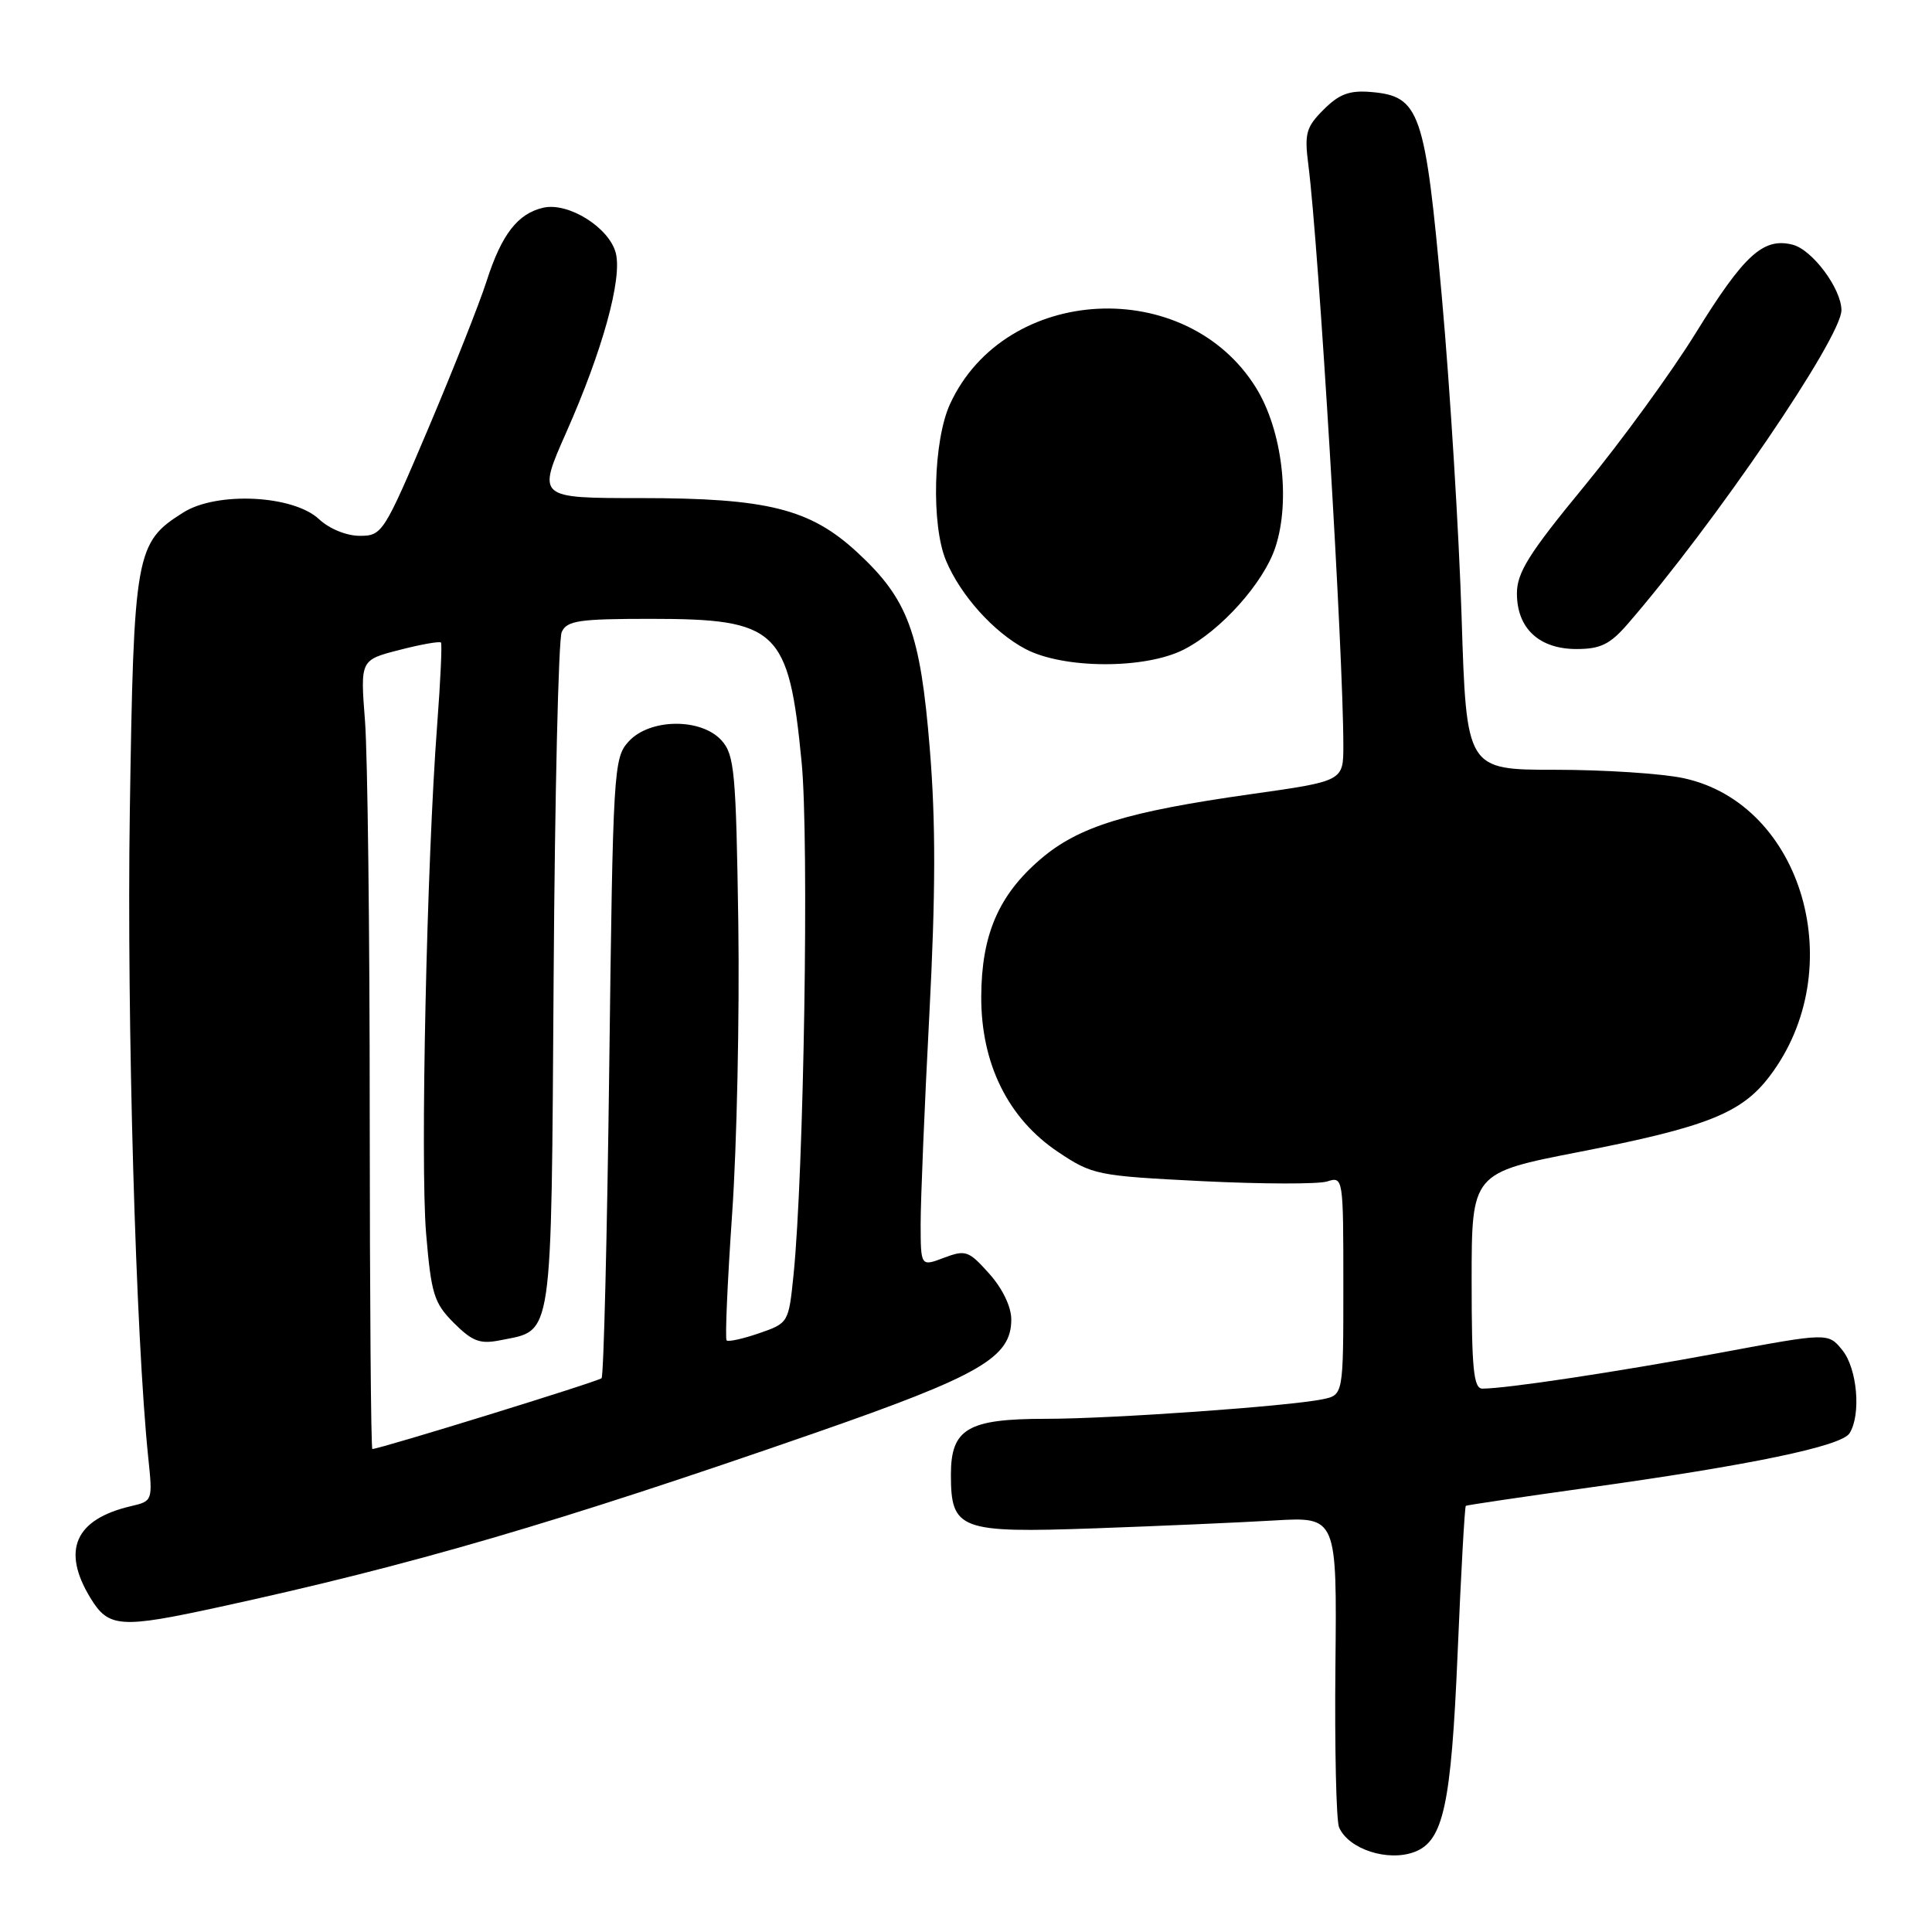 <?xml version="1.0" encoding="UTF-8" standalone="no"?>
<!DOCTYPE svg PUBLIC "-//W3C//DTD SVG 1.1//EN" "http://www.w3.org/Graphics/SVG/1.1/DTD/svg11.dtd" >
<svg xmlns="http://www.w3.org/2000/svg" xmlns:xlink="http://www.w3.org/1999/xlink" version="1.1" viewBox="0 0 256 256">
 <g >
 <path fill="currentColor"
d=" M 187.46 245.38 C 191.26 243.92 192.29 239.14 193.14 219.11 C 193.59 208.44 194.08 199.63 194.23 199.53 C 194.38 199.43 201.70 198.35 210.50 197.12 C 231.99 194.13 243.99 191.63 245.07 189.92 C 246.63 187.46 246.10 181.34 244.12 178.90 C 242.24 176.58 242.24 176.58 227.87 179.26 C 214.30 181.78 199.59 184.00 196.43 184.00 C 195.26 184.00 195.00 181.42 195.00 169.71 C 195.00 155.41 195.00 155.41 209.34 152.62 C 226.12 149.34 230.75 147.51 234.45 142.65 C 245.25 128.50 238.92 106.51 223.07 103.11 C 220.23 102.50 212.59 102.00 206.11 102.00 C 194.31 102.00 194.31 102.00 193.67 81.75 C 193.32 70.61 192.15 51.62 191.07 39.55 C 188.84 14.71 188.16 12.74 181.66 12.19 C 178.82 11.95 177.45 12.46 175.40 14.51 C 173.06 16.84 172.83 17.69 173.36 21.82 C 174.75 32.65 178.00 86.64 178.00 98.80 C 178.00 103.50 178.00 103.50 165.75 105.23 C 149.27 107.56 142.92 109.52 137.89 113.83 C 132.32 118.59 130.05 123.86 130.02 132.07 C 129.99 140.96 133.59 148.22 140.20 152.64 C 144.76 155.69 145.37 155.81 159.31 156.51 C 167.23 156.90 174.67 156.92 175.85 156.55 C 177.98 155.87 178.00 155.99 178.00 170.35 C 178.00 184.84 178.00 184.84 175.25 185.41 C 170.71 186.34 147.29 188.00 138.58 188.00 C 128.23 188.00 126.00 189.31 126.00 195.40 C 126.00 202.72 127.14 203.15 145.11 202.51 C 153.58 202.21 164.25 201.74 168.83 201.47 C 177.15 200.98 177.15 200.98 176.95 220.74 C 176.84 231.61 177.06 241.23 177.43 242.12 C 178.66 245.02 183.92 246.74 187.46 245.38 Z  M 29.05 212.94 C 54.52 207.40 73.53 201.85 108.00 189.87 C 129.93 182.24 134.00 179.89 134.00 174.83 C 134.00 173.15 132.83 170.72 131.08 168.77 C 128.36 165.72 127.95 165.58 125.08 166.66 C 122.00 167.83 122.00 167.83 121.99 162.16 C 121.99 159.05 122.50 146.60 123.14 134.50 C 123.98 118.39 124.00 108.94 123.20 99.19 C 121.95 83.79 120.32 79.39 113.55 73.15 C 107.32 67.41 101.67 66.00 84.91 66.00 C 71.18 66.00 71.18 66.00 75.03 57.30 C 79.83 46.47 82.46 36.97 81.60 33.55 C 80.75 30.17 75.33 26.77 72.00 27.52 C 68.60 28.29 66.46 31.06 64.47 37.27 C 63.55 40.15 60.08 48.91 56.76 56.75 C 50.87 70.64 50.64 71.00 47.67 71.00 C 45.91 71.00 43.64 70.07 42.28 68.80 C 38.88 65.60 28.76 65.10 24.30 67.90 C 17.95 71.89 17.72 73.18 17.20 107.64 C 16.79 135.30 17.99 177.26 19.65 193.20 C 20.24 198.84 20.22 198.91 17.37 199.57 C 9.94 201.30 8.12 205.41 11.99 211.75 C 14.39 215.69 15.92 215.80 29.05 212.94 Z  M 156.86 86.07 C 161.77 83.57 167.43 77.24 168.99 72.53 C 171.03 66.36 169.90 56.99 166.44 51.40 C 157.20 36.45 133.21 37.69 125.90 53.50 C 123.66 58.33 123.37 69.55 125.35 74.28 C 127.28 78.89 131.67 83.77 135.87 85.99 C 140.90 88.65 151.72 88.69 156.86 86.07 Z  M 215.65 82.71 C 227.21 69.38 244.00 44.73 244.00 41.10 C 243.99 38.25 240.13 33.07 237.52 32.42 C 233.64 31.44 231.09 33.78 224.68 44.15 C 221.48 49.33 214.84 58.45 209.93 64.42 C 202.60 73.32 201.00 75.87 201.00 78.63 C 201.00 83.26 203.94 86.00 208.90 86.00 C 212.06 86.00 213.33 85.38 215.65 82.71 Z  M 48.99 147.75 C 48.99 123.41 48.71 99.89 48.36 95.47 C 47.74 87.45 47.74 87.45 52.93 86.12 C 55.78 85.38 58.26 84.95 58.43 85.14 C 58.59 85.34 58.37 90.22 57.93 96.00 C 56.55 114.13 55.68 154.12 56.46 163.43 C 57.14 171.48 57.50 172.65 60.14 175.30 C 62.60 177.75 63.61 178.13 66.29 177.59 C 73.34 176.18 73.03 178.26 73.36 129.44 C 73.52 105.27 74.00 84.71 74.43 83.75 C 75.11 82.24 76.70 82.00 86.16 82.00 C 103.06 82.00 104.51 83.38 106.22 101.00 C 107.22 111.33 106.52 155.39 105.15 168.90 C 104.50 175.27 104.48 175.32 100.59 176.66 C 98.44 177.40 96.50 177.83 96.28 177.61 C 96.06 177.39 96.39 169.85 97.01 160.86 C 97.64 151.86 98.00 134.53 97.83 122.35 C 97.53 102.24 97.32 100.01 95.60 98.10 C 92.88 95.11 86.09 95.19 83.30 98.25 C 81.31 100.42 81.22 101.91 80.73 141.30 C 80.45 163.75 79.99 182.34 79.71 182.62 C 79.27 183.06 50.31 192.00 49.34 192.00 C 49.15 192.00 49.00 172.09 48.99 147.75 Z "/>
</g>
</svg>